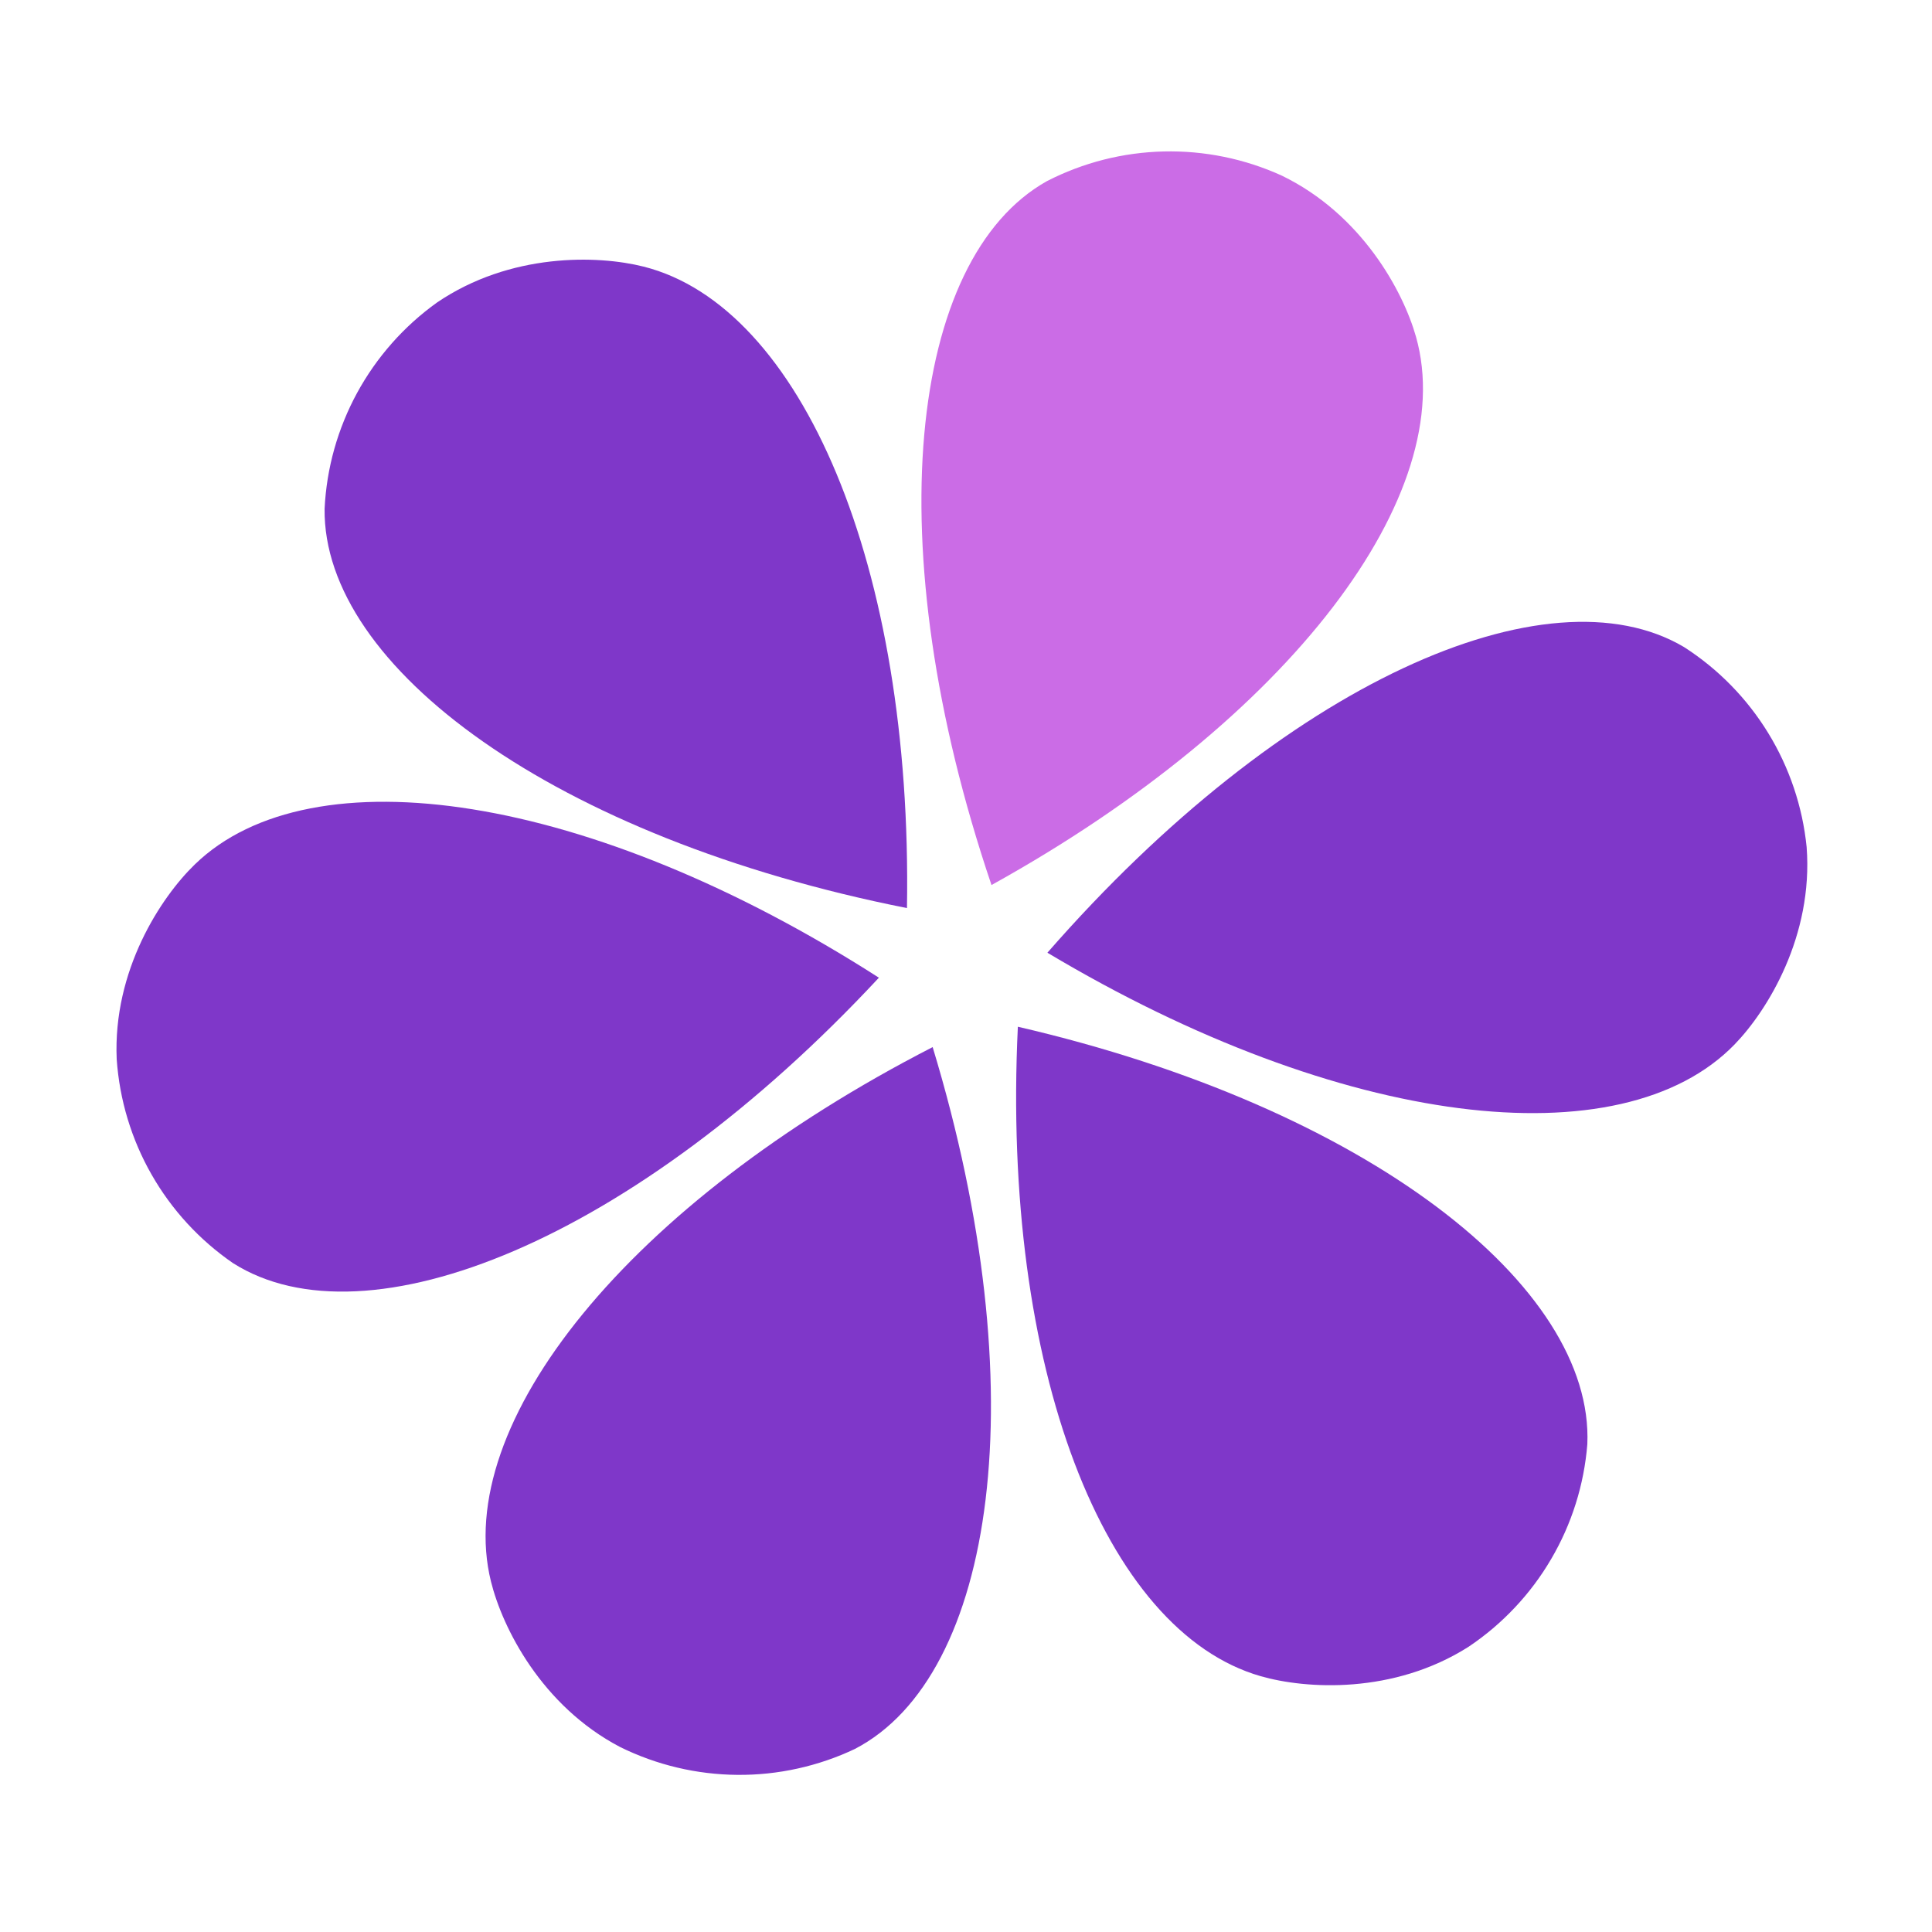 <svg xmlns="http://www.w3.org/2000/svg" xmlns:xlink="http://www.w3.org/1999/xlink" width="500" zoomAndPan="magnify" viewBox="0 0 375 375" height="500" preserveAspectRatio="xMidYMid meet" version="1.0"><defs><clipPath id="04ccea15e0"><path d="M 63 50 L 177 50 L 177 177 L 63 177 Z M 63 50 " clip-rule="nonzero"/></clipPath><clipPath id="fdfad31cc9"><path d="M 36.109 97.648 L 125.5 23.328 L 221.395 138.672 L 132.004 212.992 Z M 36.109 97.648 " clip-rule="nonzero"/></clipPath><clipPath id="2316a4bfd9"><path d="M 132.004 212.992 L 221.395 138.672 L 125.5 23.328 L 36.109 97.648 Z M 132.004 212.992 " clip-rule="nonzero"/></clipPath><clipPath id="86c7a7f0b0"><path d="M 203 120 L 351 120 L 351 217 L 203 217 Z M 203 120 " clip-rule="nonzero"/></clipPath><clipPath id="aab2bab35a"><path d="M 341.215 102.816 L 361.066 217.355 L 213.27 242.973 L 193.418 128.434 Z M 341.215 102.816 " clip-rule="nonzero"/></clipPath><clipPath id="f63267facb"><path d="M 193.418 128.434 L 213.27 242.973 L 361.066 217.355 L 341.215 102.816 Z M 193.418 128.434 " clip-rule="nonzero"/></clipPath><clipPath id="32f0378bec"><path d="M 178 29 L 277 29 L 277 172 L 178 172 Z M 178 29 " clip-rule="nonzero"/></clipPath><clipPath id="611a508452"><path d="M 190.758 11.293 L 299.766 51.68 L 247.648 192.336 L 138.641 151.945 Z M 190.758 11.293 " clip-rule="nonzero"/></clipPath><clipPath id="8921ae9750"><path d="M 138.641 151.945 L 247.648 192.336 L 299.766 51.68 L 190.758 11.293 Z M 138.641 151.945 " clip-rule="nonzero"/></clipPath><clipPath id="01fce22909"><path d="M 197 199 L 309 199 L 309 328 L 197 328 Z M 197 199 " clip-rule="nonzero"/></clipPath><clipPath id="45dc6d0485"><path d="M 334.945 282.285 L 243.246 353.742 L 151.047 235.422 L 242.746 163.969 Z M 334.945 282.285 " clip-rule="nonzero"/></clipPath><clipPath id="32aec71e12"><path d="M 242.746 163.969 L 151.047 235.422 L 243.246 353.742 L 334.945 282.285 Z M 242.746 163.969 " clip-rule="nonzero"/></clipPath><clipPath id="4781e06bec"><path d="M 22 155 L 171 155 L 171 251 L 22 251 Z M 22 155 " clip-rule="nonzero"/></clipPath><clipPath id="0490f9d271"><path d="M 30.156 267.473 L 13.934 152.359 L 162.465 131.43 L 178.688 246.543 Z M 30.156 267.473 " clip-rule="nonzero"/></clipPath><clipPath id="bd64e93634"><path d="M 178.688 246.543 L 162.465 131.43 L 13.934 152.359 L 30.156 267.473 Z M 178.688 246.543 " clip-rule="nonzero"/></clipPath><clipPath id="a0538ed218"><path d="M 94 203 L 193 203 L 193 345 L 94 345 Z M 94 203 " clip-rule="nonzero"/></clipPath><clipPath id="511358d0e5"><path d="M 177.645 363.707 L 69.965 319.891 L 126.504 180.957 L 234.18 224.773 Z M 177.645 363.707 " clip-rule="nonzero"/></clipPath><clipPath id="620f76a36b"><path d="M 234.18 224.773 L 126.504 180.957 L 69.965 319.891 L 177.645 363.707 Z M 234.18 224.773 " clip-rule="nonzero"/></clipPath></defs><g clip-path="url(#04ccea15e0)"><g clip-path="url(#fdfad31cc9)"><g clip-path="url(#2316a4bfd9)"><path fill="#7f37c9" d="M 176.043 176.258 C 177.145 109.777 155.523 59.473 124.938 51.754 C 116.039 49.504 99.066 49.02 84.793 58.738 C 83.195 59.887 81.668 61.117 80.207 62.434 C 78.75 63.754 77.367 65.148 76.066 66.625 C 74.766 68.098 73.547 69.641 72.418 71.25 C 71.293 72.859 70.258 74.527 69.316 76.254 C 68.375 77.98 67.535 79.754 66.797 81.574 C 66.055 83.398 65.418 85.254 64.887 87.145 C 64.355 89.039 63.934 90.953 63.617 92.895 C 63.305 94.832 63.098 96.781 63.004 98.746 C 62.633 129.457 107.656 162.684 176.043 176.258 Z M 176.043 176.258 " fill-opacity="1" fill-rule="nonzero"/></g></g></g><g clip-path="url(#86c7a7f0b0)"><g clip-path="url(#aab2bab35a)"><g clip-path="url(#f63267facb)"><path fill="#7f37c9" d="M 203.301 184.922 C 260.383 219.023 314.766 225.363 336.707 202.699 C 343.094 196.105 351.977 181.637 350.668 164.418 C 350.469 162.461 350.164 160.523 349.75 158.598 C 349.332 156.676 348.812 154.785 348.184 152.922 C 347.555 151.059 346.824 149.234 345.992 147.453 C 345.16 145.672 344.227 143.945 343.199 142.266 C 342.172 140.59 341.055 138.98 339.844 137.43 C 338.637 135.879 337.344 134.402 335.969 133 C 334.594 131.594 333.145 130.273 331.617 129.031 C 330.094 127.793 328.504 126.641 326.852 125.582 C 300.418 109.945 249.164 132.41 203.301 184.922 Z M 203.301 184.922 " fill-opacity="1" fill-rule="nonzero"/></g></g></g><g clip-path="url(#32f0378bec)"><g clip-path="url(#611a508452)"><g clip-path="url(#8921ae9750)"><path fill="#cb6ce6" d="M 192.449 171.785 C 250.613 139.57 283.422 95.734 274.848 65.379 C 272.359 56.543 264.312 41.594 248.766 34.074 C 246.977 33.258 245.145 32.551 243.273 31.941 C 241.406 31.336 239.508 30.836 237.578 30.441 C 235.652 30.047 233.711 29.766 231.75 29.59 C 229.793 29.414 227.832 29.352 225.863 29.398 C 223.898 29.445 221.941 29.602 219.996 29.867 C 218.047 30.133 216.121 30.508 214.215 30.992 C 212.312 31.477 210.441 32.066 208.602 32.762 C 206.766 33.457 204.973 34.25 203.223 35.148 C 176.422 50.148 170.09 105.746 192.449 171.785 Z M 192.449 171.785 " fill-opacity="1" fill-rule="nonzero"/></g></g></g><g clip-path="url(#01fce22909)"><g clip-path="url(#45dc6d0485)"><g clip-path="url(#32aec71e12)"><path fill="#7f37c9" d="M 197.566 199.289 C 194.363 265.703 214.383 316.668 244.707 325.348 C 253.531 327.879 270.48 328.898 285.051 319.637 C 286.684 318.539 288.254 317.355 289.754 316.086 C 291.254 314.812 292.676 313.461 294.023 312.031 C 295.375 310.598 296.637 309.098 297.816 307.523 C 298.996 305.949 300.082 304.312 301.074 302.617 C 302.07 300.922 302.965 299.176 303.766 297.379 C 304.562 295.582 305.258 293.746 305.848 291.871 C 306.438 290 306.922 288.098 307.297 286.168 C 307.672 284.238 307.941 282.297 308.098 280.34 C 309.441 249.656 265.488 215.02 197.566 199.289 Z M 197.566 199.289 " fill-opacity="1" fill-rule="nonzero"/></g></g></g><g clip-path="url(#4781e06bec)"><g clip-path="url(#0490f9d271)"><g clip-path="url(#bd64e93634)"><path fill="#7f37c9" d="M 170.594 189.77 C 114.621 153.879 60.461 145.824 37.82 167.781 C 31.223 174.168 21.891 188.352 22.652 205.602 C 22.789 207.562 23.035 209.512 23.387 211.445 C 23.742 213.383 24.203 215.289 24.773 217.172 C 25.34 219.055 26.016 220.898 26.789 222.707 C 27.566 224.512 28.441 226.27 29.418 227.977 C 30.391 229.684 31.457 231.332 32.617 232.918 C 33.777 234.508 35.023 236.023 36.352 237.469 C 37.684 238.918 39.09 240.285 40.574 241.57 C 42.059 242.859 43.609 244.059 45.227 245.172 C 71.156 261.633 123.094 240.805 170.594 189.77 Z M 170.594 189.77 " fill-opacity="1" fill-rule="nonzero"/></g></g></g><g clip-path="url(#a0538ed218)"><g clip-path="url(#511358d0e5)"><g clip-path="url(#620f76a36b)"><path fill="#7f37c9" d="M 181.027 203.242 C 121.871 233.602 87.695 276.379 95.301 306.988 C 97.512 315.898 105.082 331.098 120.379 339.105 C 122.145 339.973 123.953 340.742 125.801 341.406 C 127.652 342.074 129.535 342.633 131.449 343.086 C 133.363 343.543 135.293 343.887 137.246 344.121 C 139.199 344.359 141.156 344.484 143.125 344.5 C 145.09 344.516 147.051 344.422 149.004 344.219 C 150.961 344.012 152.898 343.699 154.816 343.273 C 156.734 342.852 158.625 342.32 160.484 341.684 C 162.344 341.051 164.16 340.312 165.934 339.469 C 193.199 325.324 201.285 269.953 181.027 203.242 Z M 181.027 203.242 " fill-opacity="1" fill-rule="nonzero"/></g></g></g></svg>
